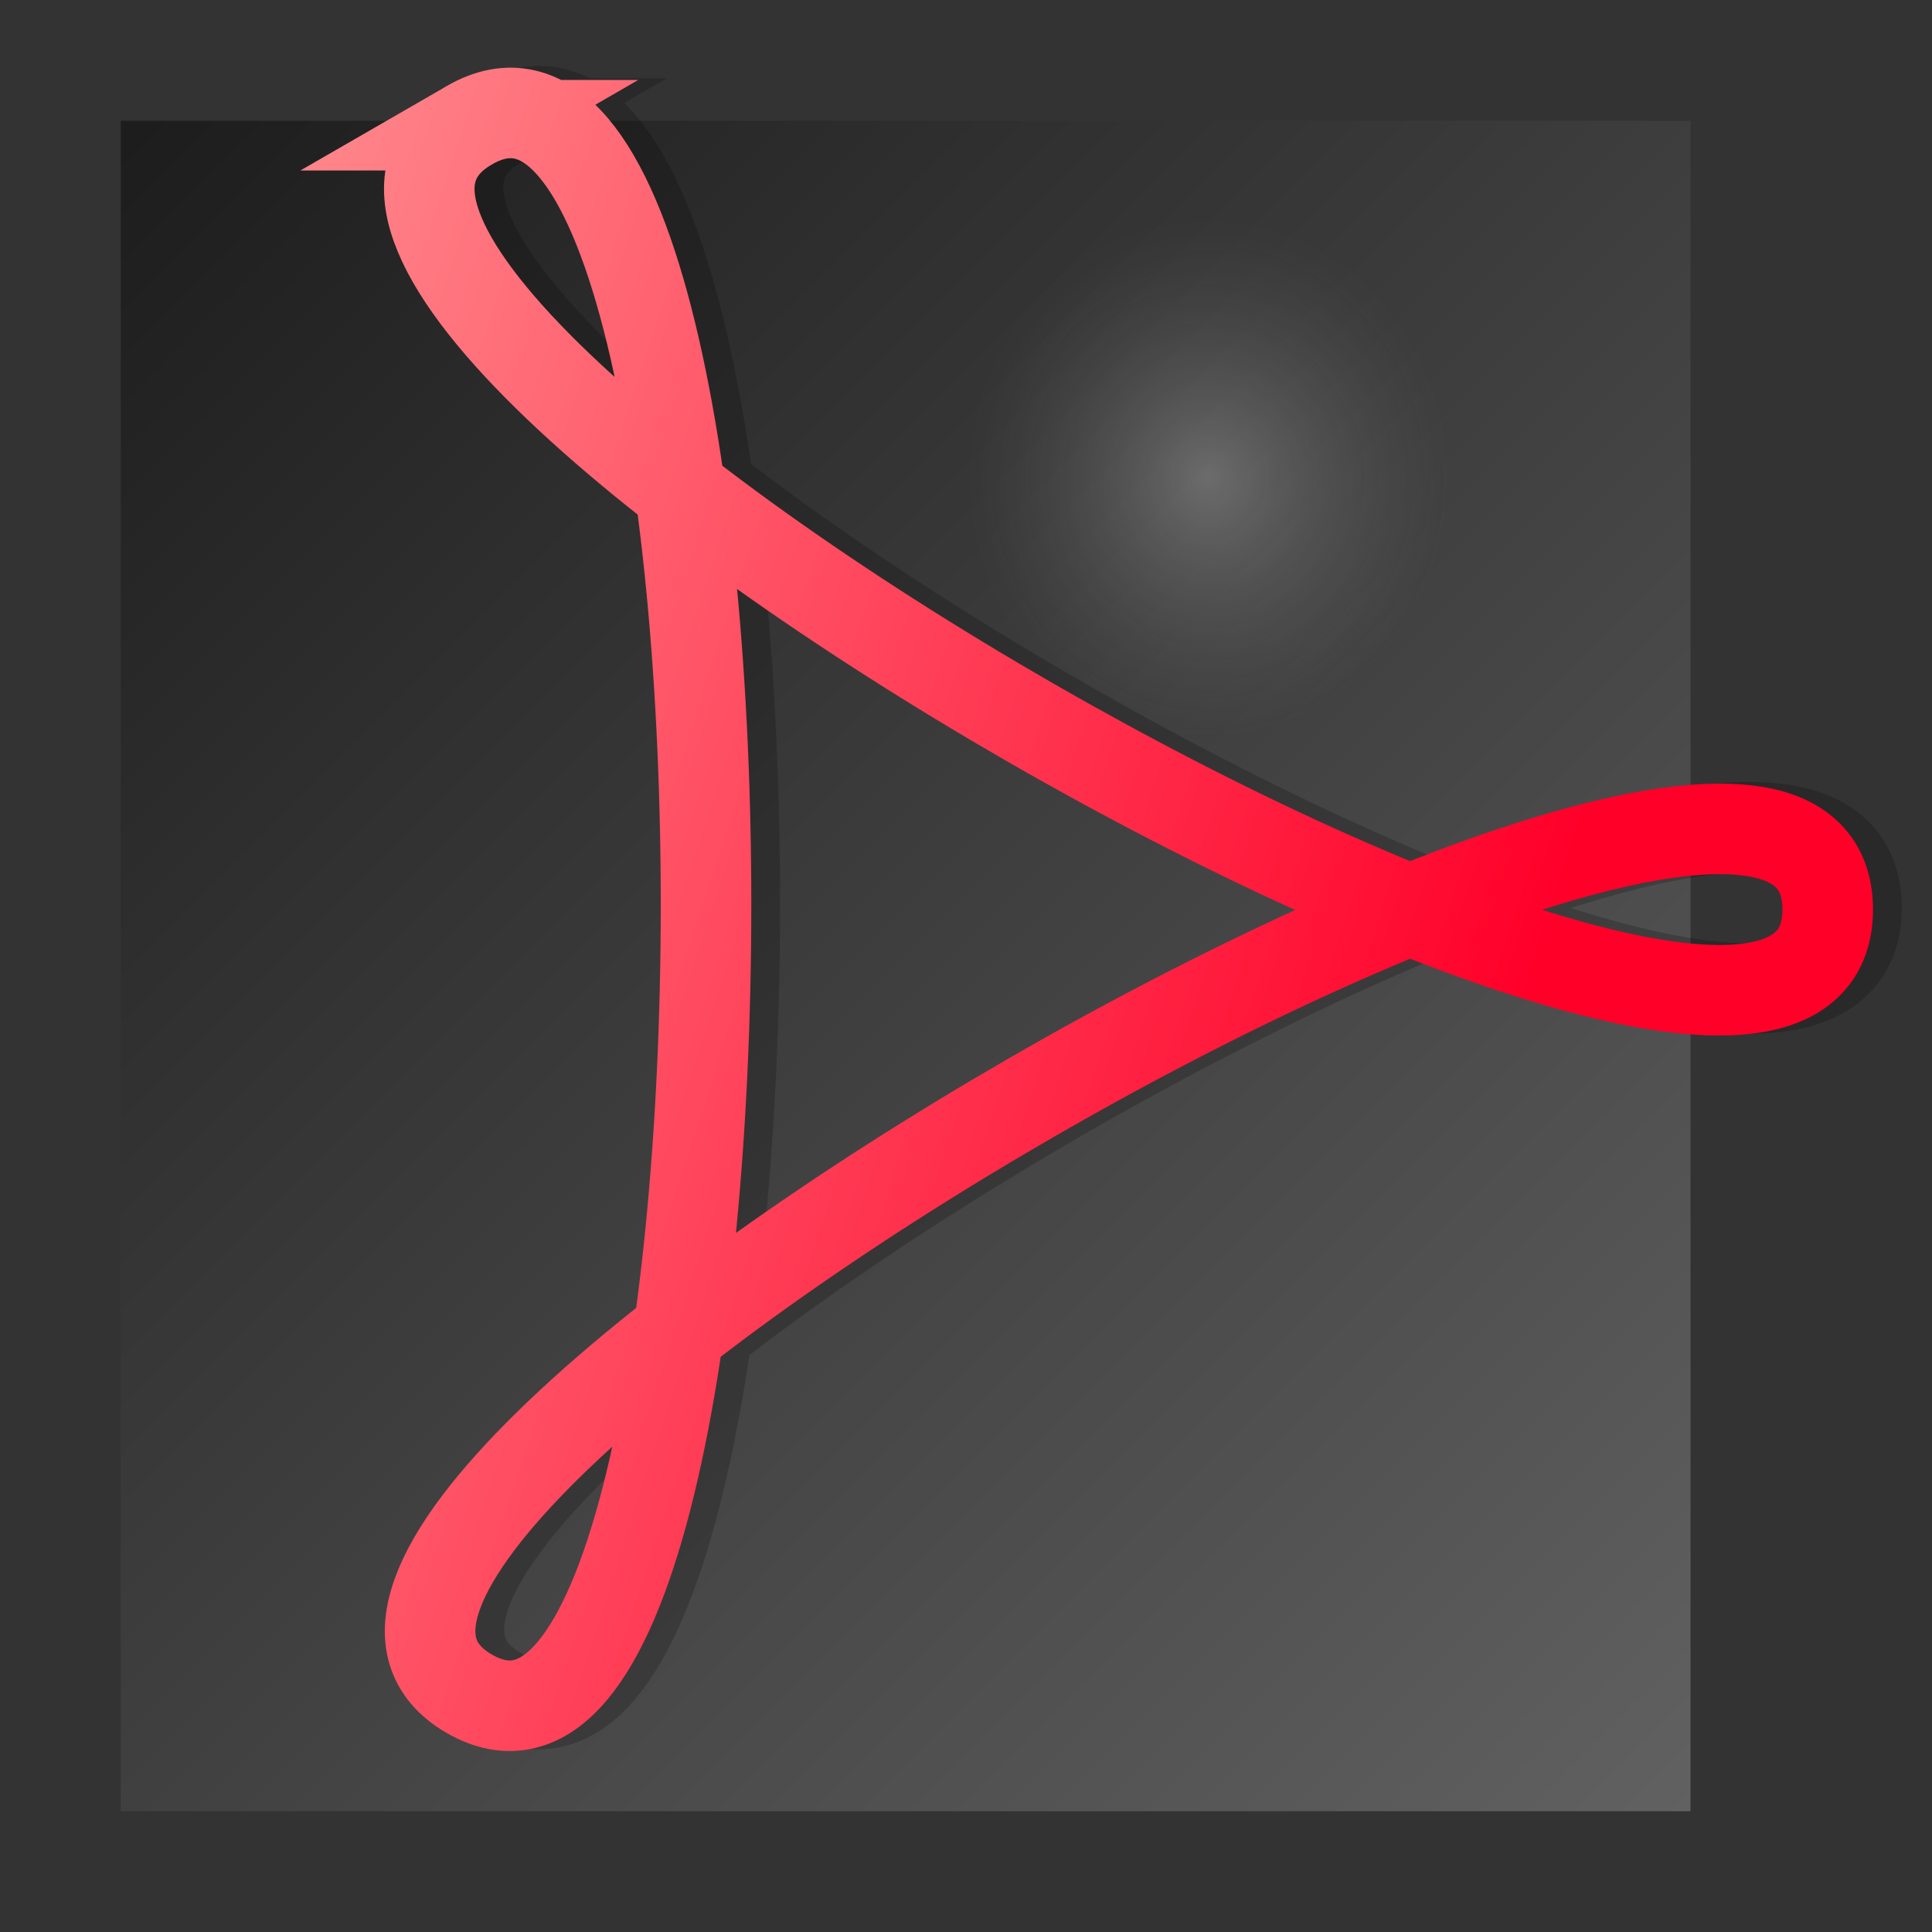 <?xml version="1.0" encoding="UTF-8" standalone="no"?>
<svg
   xmlns:dc="http://purl.org/dc/elements/1.1/"
   xmlns:cc="http://creativecommons.org/ns#"
   xmlns:rdf="http://www.w3.org/1999/02/22-rdf-syntax-ns#"
   xmlns:svg="http://www.w3.org/2000/svg"
   xmlns="http://www.w3.org/2000/svg"
   xmlns:xlink="http://www.w3.org/1999/xlink"
   xmlns:sodipodi="http://sodipodi.sourceforge.net/DTD/sodipodi-0.dtd"
   xmlns:inkscape="http://www.inkscape.org/namespaces/inkscape"
   sodipodi:docname="acroread.svg"
   inkscape:version="0.92.3 (2405546, 2018-03-11)"
   id="svg4546"
   version="1.1"
   viewBox="0 0 33.867 33.867"
   height="128"
   width="128">
  <rect x="0" y="0" width="33.867" height="33.867" fill="#333333" stroke="none"/>
  <defs
     id="defs4540">
    <linearGradient
       id="linearGradient884">
      <stop
         style="stop-color:#fefefe;stop-opacity:0.25"
         offset="0"
         id="stop880" />
      <stop
         style="stop-color:#8f8f8f;stop-opacity:0"
         offset="1"
         id="stop882" />
    </linearGradient>
    <linearGradient
       id="linearGradient866">
      <stop
         id="stop862"
         offset="0"
         style="stop-color:#1a1a1a;stop-opacity:1" />
      <stop
         id="stop864"
         offset="1"
         style="stop-color:#666666;stop-opacity:1" />
    </linearGradient>
    <linearGradient
       id="linearGradient1335"
       inkscape:collect="always">
      <stop
         id="stop1331"
         offset="0"
         style="stop-color:#ff9999;stop-opacity:1" />
      <stop
         id="stop1333"
         offset="1"
         style="stop-color:#ff0029;stop-opacity:1" />
    </linearGradient>
    <linearGradient
       id="linearGradient1325">
      <stop
         id="stop1321"
         offset="0"
         style="stop-color:#fefefe;stop-opacity:1" />
      <stop
         id="stop1323"
         offset="1"
         style="stop-color:#8f8f8f;stop-opacity:0" />
    </linearGradient>
    <linearGradient
       id="linearGradient1315">
      <stop
         style="stop-color:#ffffff;stop-opacity:1"
         offset="0"
         id="stop1311" />
      <stop
         style="stop-color:#a7a7a7;stop-opacity:1"
         offset="1"
         id="stop1313" />
    </linearGradient>
    <linearGradient
       id="linearGradient5303">
      <stop
         id="stop5299"
         offset="0"
         style="stop-color:#ffffff;stop-opacity:1;" />
      <stop
         id="stop5301"
         offset="1"
         style="stop-color:#b7b7b7;stop-opacity:1;" />
    </linearGradient>
    <linearGradient
       gradientUnits="userSpaceOnUse"
       y2="292.767"
       x2="11.642"
       y1="282.183"
       x1="2.117"
       id="linearGradient1337"
       xlink:href="#linearGradient1335"
       inkscape:collect="always"
       gradientTransform="matrix(2,0,0,2,0,-297)" />
    <linearGradient
       inkscape:collect="always"
       xlink:href="#linearGradient866"
       id="linearGradient860"
       gradientUnits="userSpaceOnUse"
       x1="2.117"
       y1="263.133"
       x2="33.867"
       y2="294.883"
       gradientTransform="translate(-1.058,1.058)" />
    <radialGradient
       inkscape:collect="always"
       xlink:href="#linearGradient884"
       id="radialGradient878"
       cx="33.073"
       cy="254.515"
       fx="33.073"
       fy="254.515"
       r="13.758"
       gradientTransform="matrix(0.308,0,0,0.331,10.99,187.264)"
       gradientUnits="userSpaceOnUse" />
  </defs>
  <sodipodi:namedview
     inkscape:snap-center="true"
     inkscape:window-maximized="1"
     inkscape:window-y="-8"
     inkscape:window-x="-8"
     inkscape:window-height="837"
     inkscape:window-width="1600"
     inkscape:snap-page="false"
     inkscape:snap-others="false"
     inkscape:snap-to-guides="false"
     inkscape:snap-smooth-nodes="true"
     inkscape:snap-intersection-paths="true"
     inkscape:object-nodes="true"
     inkscape:snap-nodes="true"
     inkscape:bbox-nodes="true"
     inkscape:snap-bbox="true"
     inkscape:object-paths="true"
     inkscape:snap-grids="true"
     inkscape:snap-midpoints="false"
     inkscape:snap-global="true"
     showguides="true"
     units="px"
     showgrid="false"
     inkscape:document-rotation="0"
     inkscape:current-layer="layer1"
     inkscape:document-units="px"
     inkscape:cy="64"
     inkscape:cx="64"
     inkscape:zoom="5"
     inkscape:pageshadow="2"
     inkscape:pageopacity="0.0"
     borderopacity="1.0"
     bordercolor="#666666"
     pagecolor="#ffffff"
     id="base">
    <inkscape:grid
       id="grid5091"
       type="xygrid" />
  </sodipodi:namedview>
  <g
     transform="translate(0,-263.133)"
     id="layer1"
     inkscape:groupmode="layer"
     inkscape:label="Layer 1">
    <rect
       style="opacity:1;fill:url(#linearGradient860);fill-opacity:1;stroke:none;stroke-width:0.503;stroke-linecap:round;stroke-linejoin:miter;stroke-miterlimit:4;stroke-dasharray:none;stroke-dashoffset:0;stroke-opacity:0.5"
       id="rect846"
       width="27.517"
       height="29.633"
       x="2.117"
       y="265.25"
       ry="0" />
    <g
       transform="matrix(2,0,0,2,0,-297)"
       id="g6682" />
    <g
       transform="matrix(1.97,0.347,-0.347,1.97,100.464,-291.173)"
       id="g1233" />
    <rect
       style="opacity:1;fill:url(#radialGradient878);fill-opacity:1;stroke:none;stroke-width:0.503;stroke-linecap:round;stroke-linejoin:miter;stroke-miterlimit:4;stroke-dasharray:none;stroke-dashoffset:0;stroke-opacity:0.5"
       id="rect868"
       width="27.517"
       height="29.633"
       x="2.117"
       y="265.25" />
    <g
       id="g858"
       transform="rotate(-30,14.7,281.006)">
      <path
         sodipodi:nodetypes="zzzz"
         id="path1339"
         d="m 17.385,264.418 c -6.428,0 10.573,29.312 13.748,23.812 3.175,-5.499 -30.671,-5.499 -27.496,0 3.175,5.499 20.176,-23.812 13.748,-23.812 z"
         style="fill:none;stroke:#000000;stroke-width:1.587;stroke-linecap:butt;stroke-linejoin:miter;stroke-miterlimit:4;stroke-dasharray:none;stroke-opacity:0.2"
         inkscape:connector-curvature="0" />
      <path
         style="fill:none;stroke:url(#linearGradient1337);stroke-width:1.587;stroke-linecap:butt;stroke-linejoin:miter;stroke-miterlimit:4;stroke-dasharray:none;stroke-opacity:1"
         d="m 16.933,264.192 c -6.428,0 10.573,29.312 13.748,23.812 3.175,-5.499 -30.671,-5.499 -27.496,0 3.175,5.499 20.176,-23.812 13.748,-23.812 z"
         id="path958"
         sodipodi:nodetypes="zzzz"
         inkscape:connector-curvature="0" />
    </g>
  </g>
</svg>
